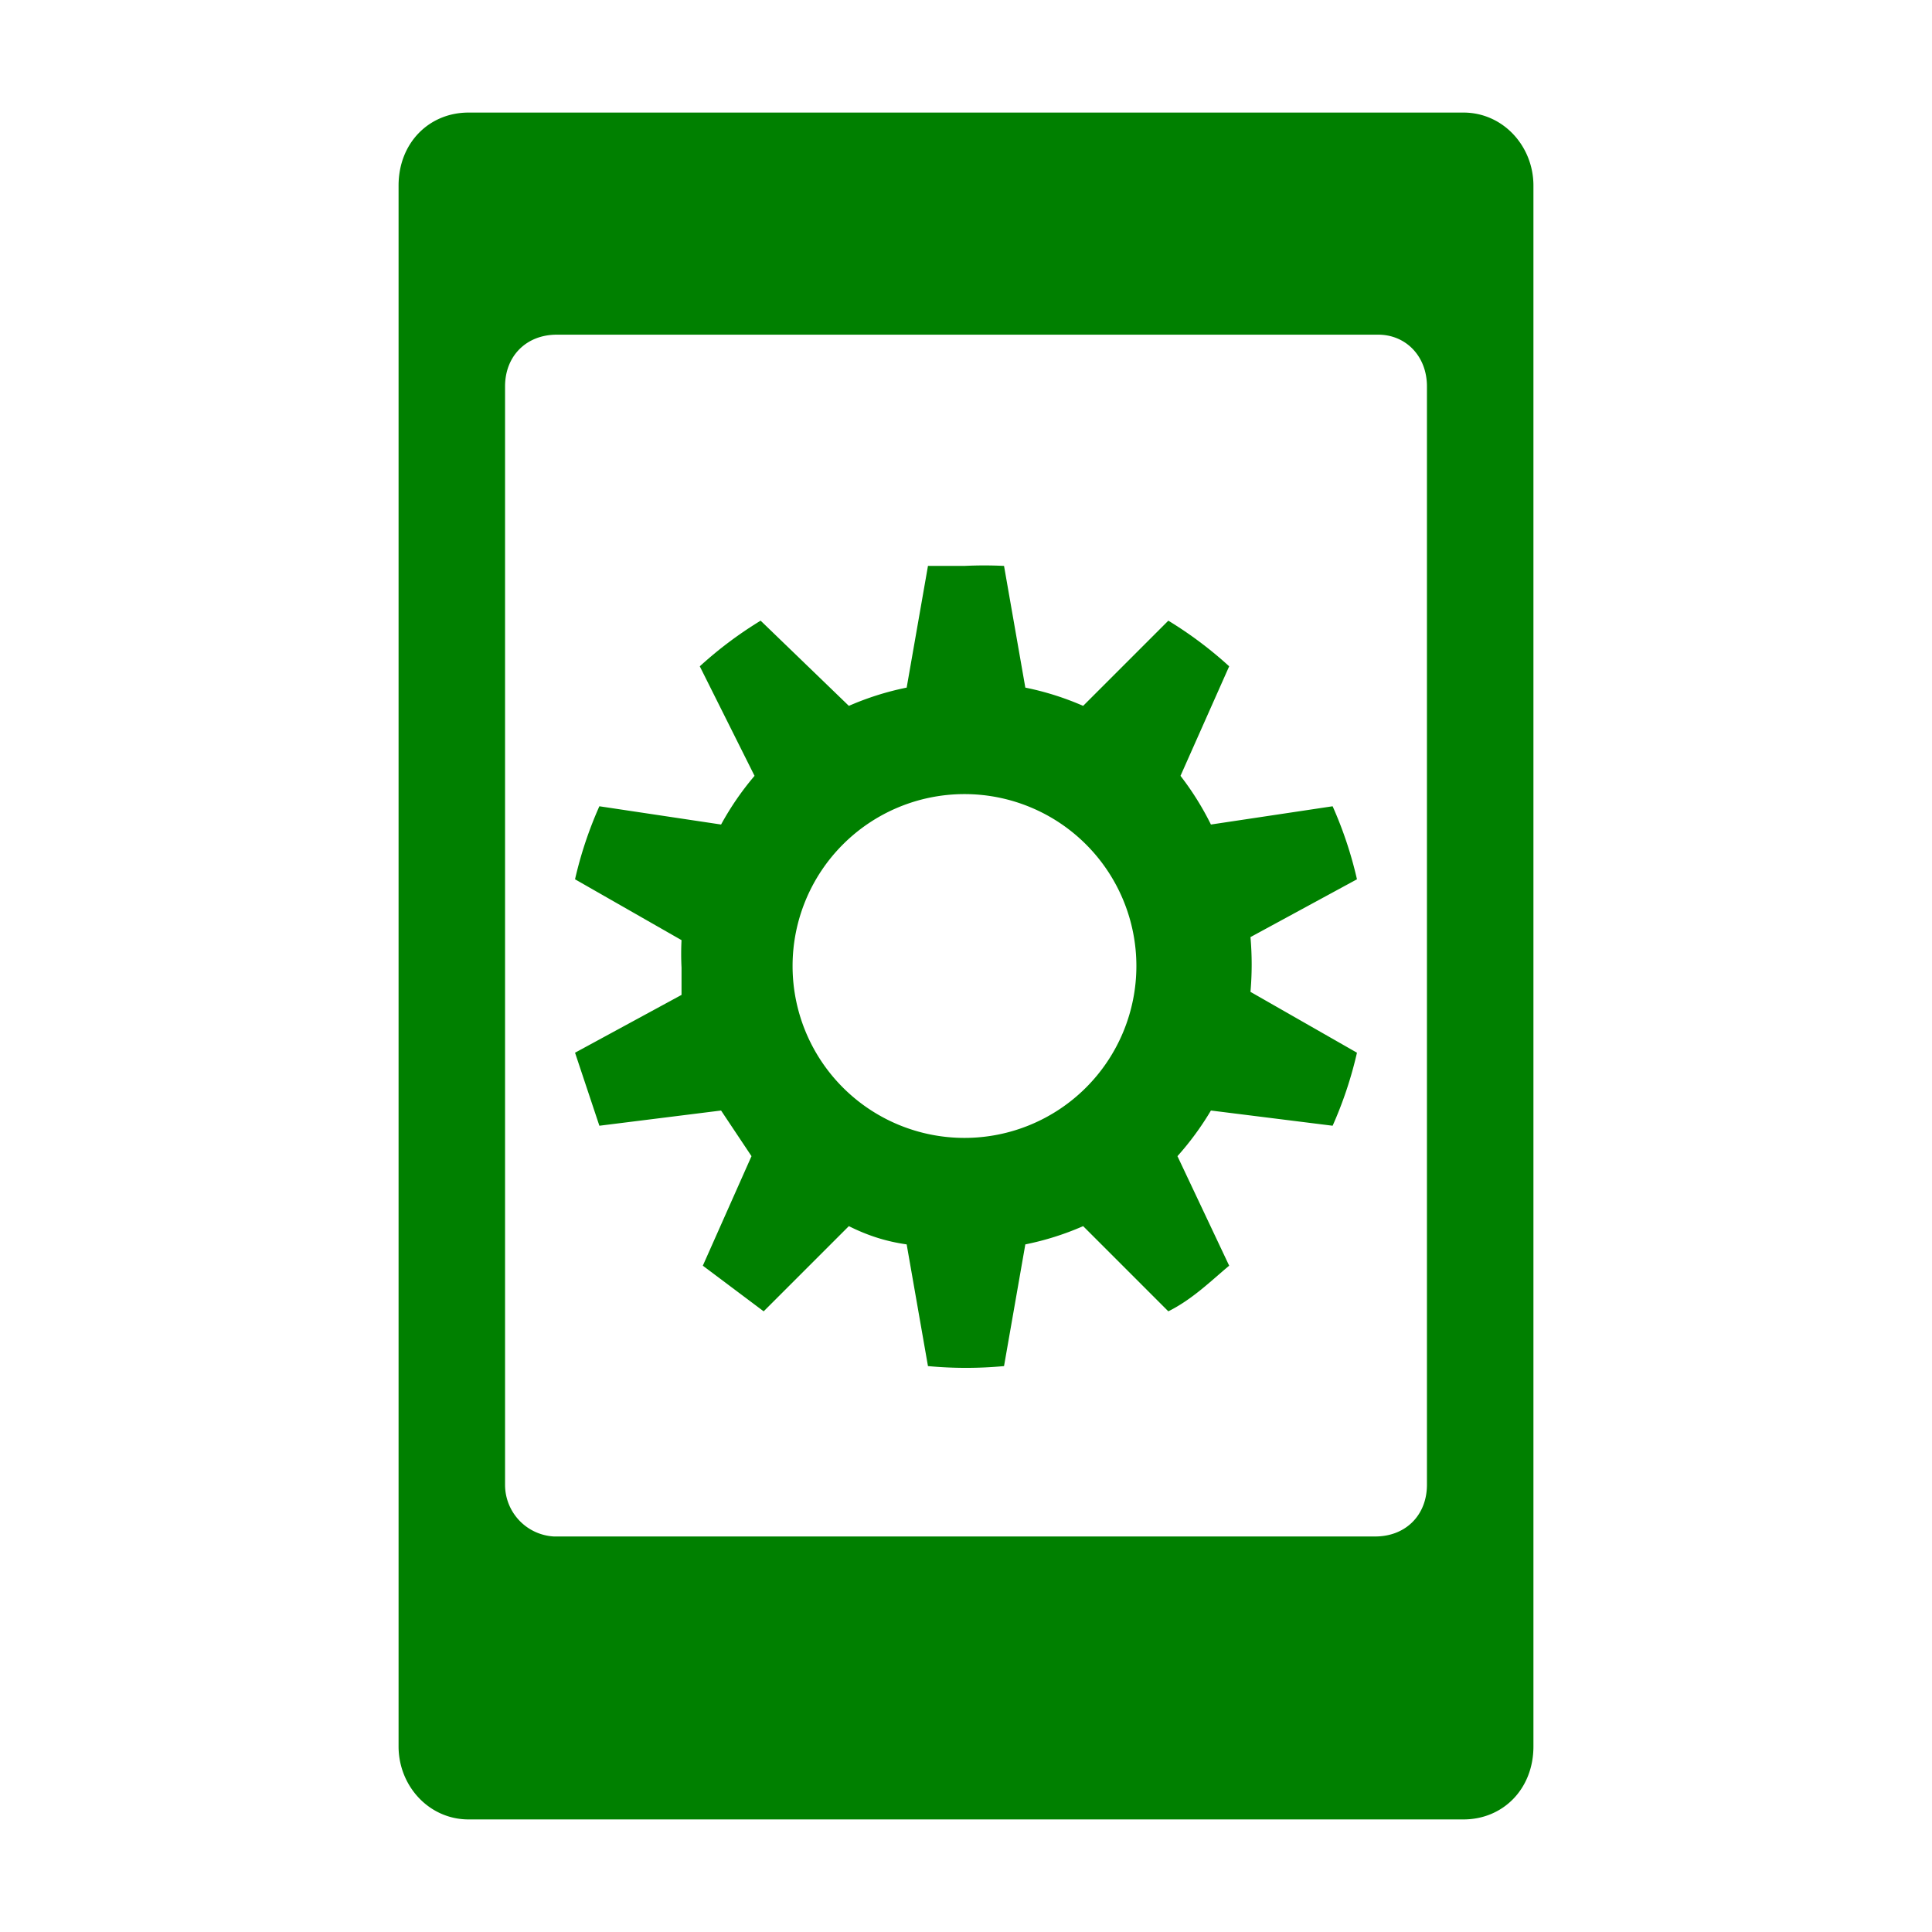 <svg xmlns="http://www.w3.org/2000/svg" width="24" height="24" viewBox="0 0 6.35 6.35"><path d="M1.54.37c-.13 0-.23.1-.23.24v5.13c0 .13.1.24.23.24h3.27c.13 0 .23-.1.23-.24V.61c0-.13-.1-.24-.23-.24H1.54zm.29.73h2.7c.09 0 .16.07.16.17v3.61c0 .1-.07.17-.17.17h-2.7a.17.17 0 0 1-.16-.17V1.27c0-.1.07-.17.17-.17zm1.34.76h-.12l-.07.4a.94.94 0 0 0-.19.06l-.29-.28a1.3 1.3 0 0 0-.2.15l.18.36a.95.95 0 0 0-.11.16l-.4-.06a1.3 1.3 0 0 0-.08.24l.35.2a.9.9 0 0 0 0 .09v.09l-.35.19.08.24.4-.05.1.15-.16.36.2.15.28-.28c.06.03.12.05.19.06l.07.4a1.34 1.34 0 0 0 .25 0l.07-.4a.93.93 0 0 0 .19-.06l.28.28c.08-.04.14-.1.2-.15l-.17-.36a.96.96 0 0 0 .11-.15l.4.05a1.3 1.3 0 0 0 .08-.24l-.35-.2a1.03 1.03 0 0 0 0-.18l.35-.19a1.3 1.3 0 0 0-.08-.24l-.4.06a.95.95 0 0 0-.1-.16l.16-.36a1.3 1.3 0 0 0-.2-.15l-.28.28a.94.94 0 0 0-.19-.06l-.07-.4a1.34 1.34 0 0 0-.13 0zm0 .75a.56.56 0 0 1 0 1.13.56.56 0 0 1 0-1.13z" fill="green" fill-rule="evenodd"/></svg>
